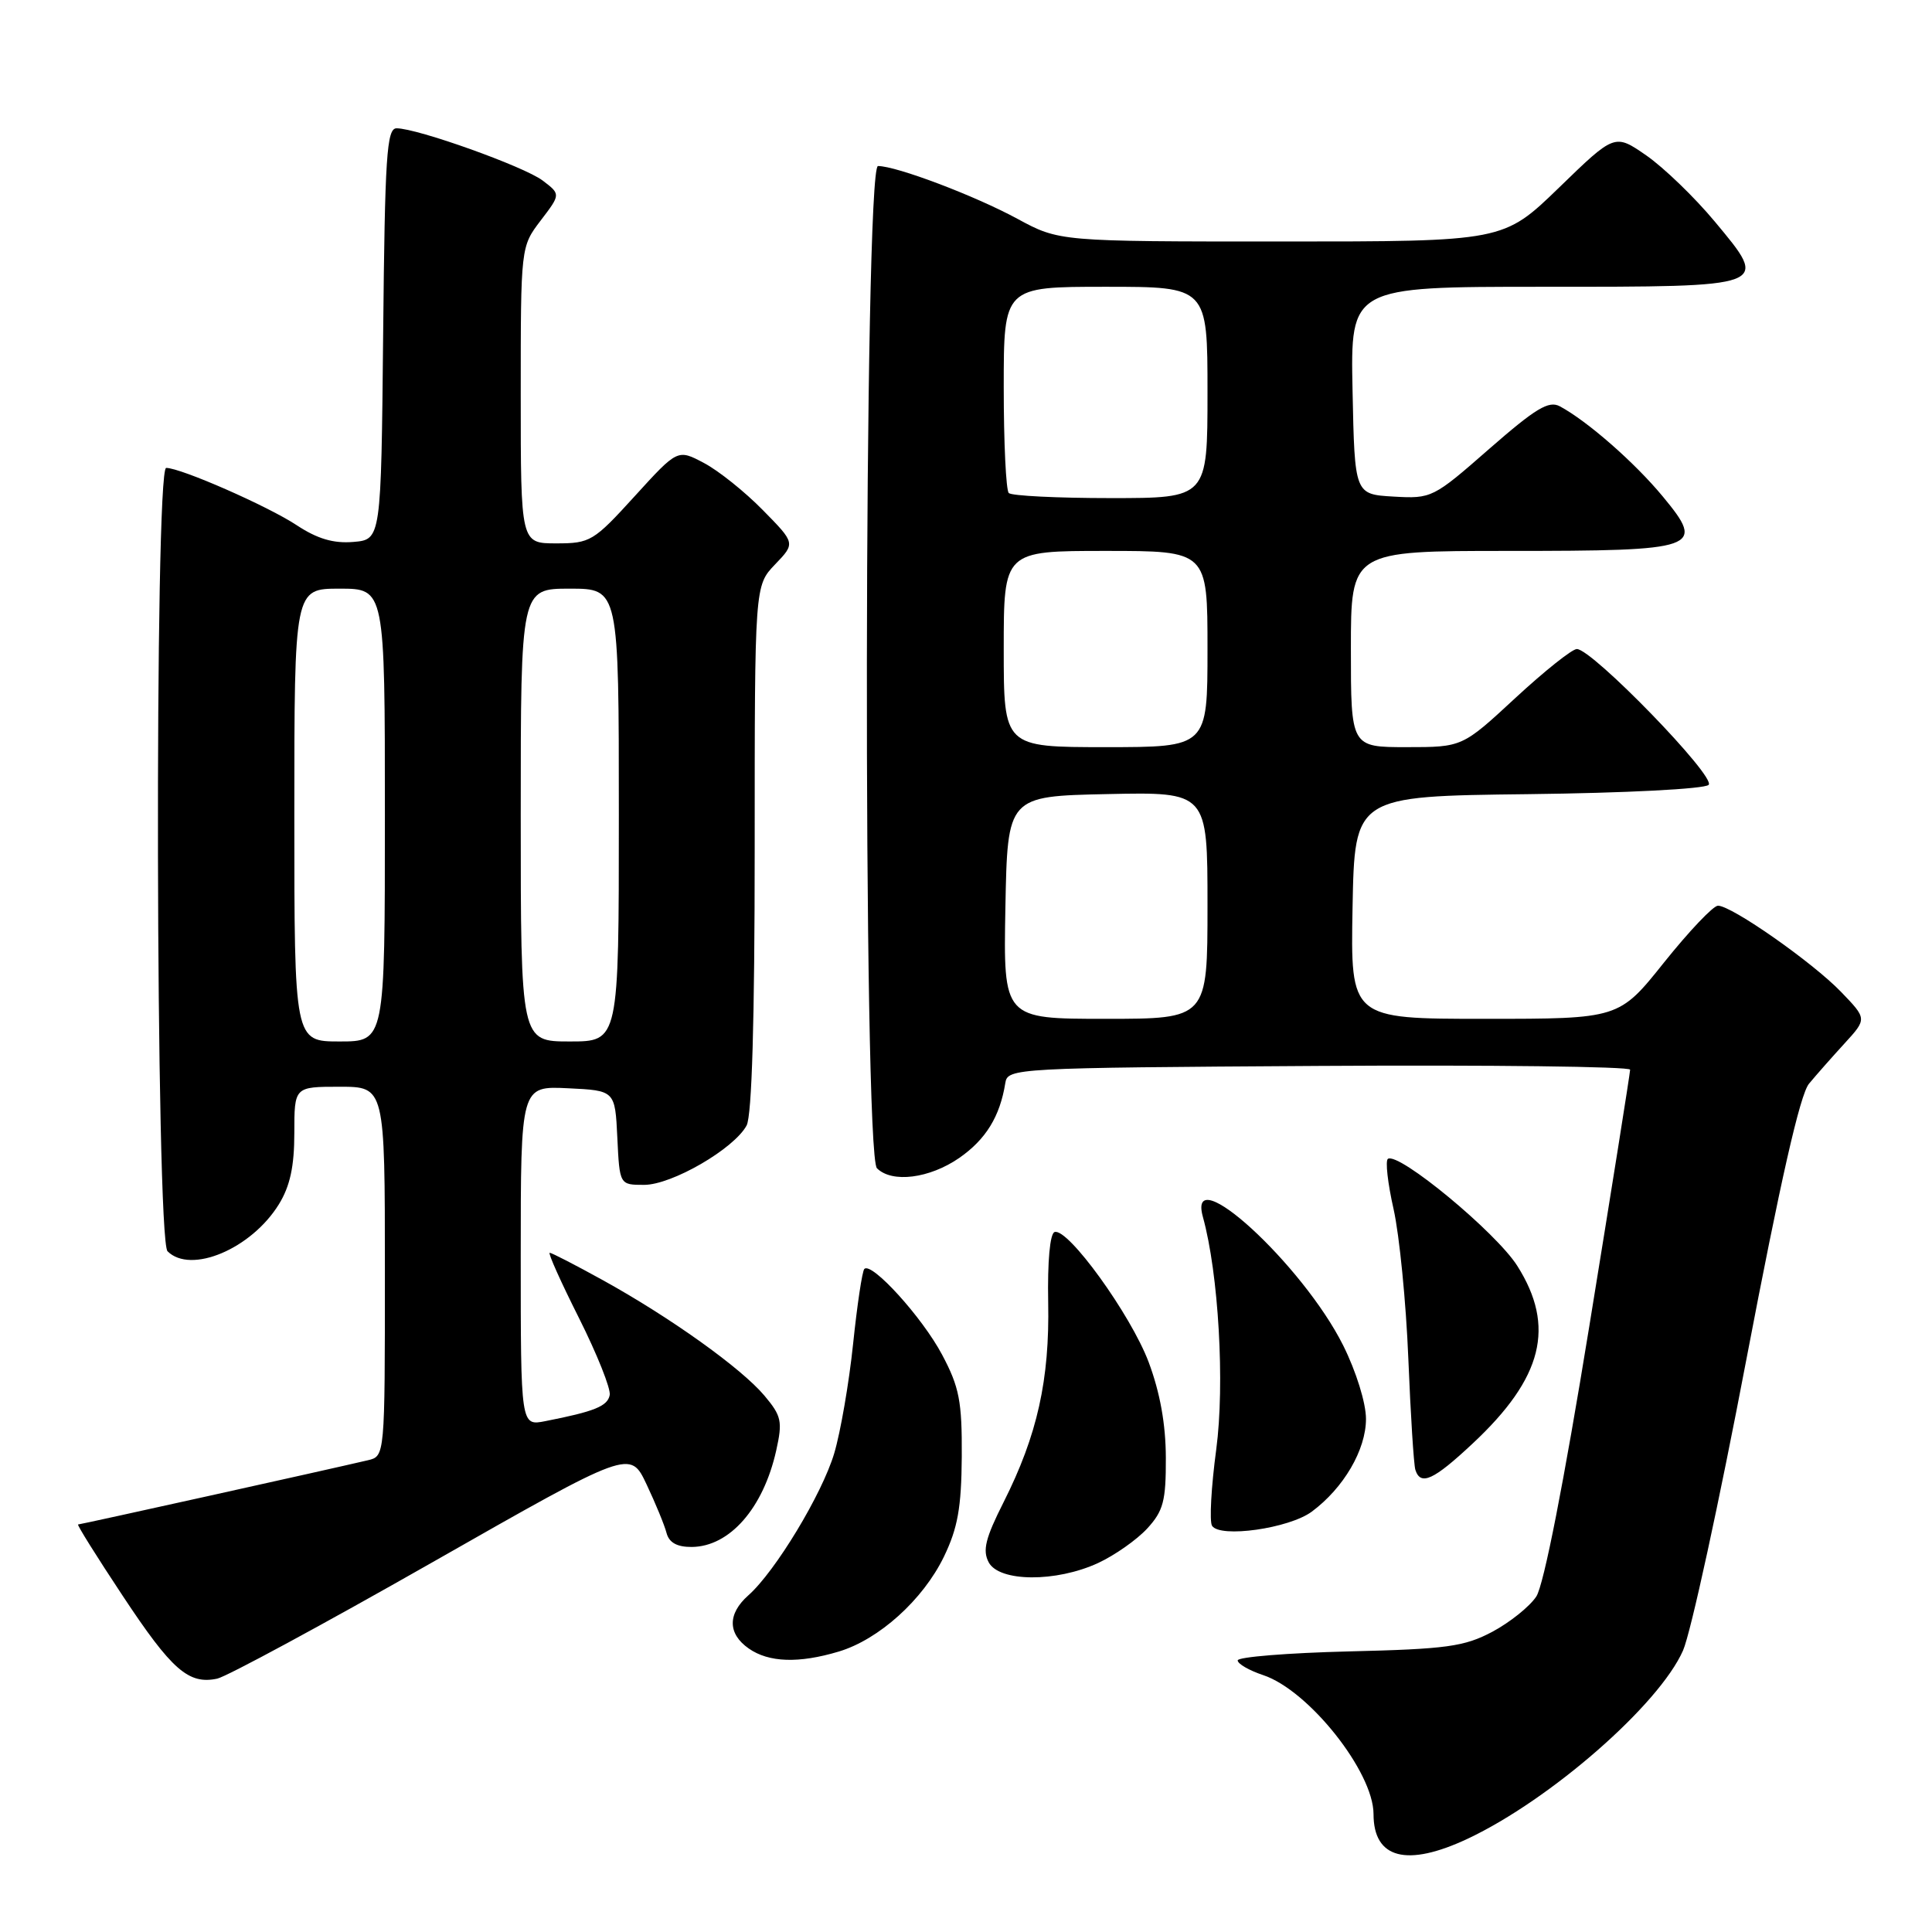 <?xml version="1.0" encoding="UTF-8" standalone="no"?>
<!DOCTYPE svg PUBLIC "-//W3C//DTD SVG 1.1//EN" "http://www.w3.org/Graphics/SVG/1.1/DTD/svg11.dtd" >
<svg xmlns="http://www.w3.org/2000/svg" xmlns:xlink="http://www.w3.org/1999/xlink" version="1.1" viewBox="0 0 256 256">
 <g >
 <path fill="currentColor"
d=" M 194.50 243.63 C 205.45 238.47 219.84 225.89 223.01 218.70 C 224.03 216.39 227.81 199.02 231.41 180.10 C 235.90 156.57 238.51 145.03 239.70 143.60 C 240.66 142.44 242.78 140.04 244.42 138.25 C 247.39 135.00 247.39 135.00 243.95 131.43 C 240.16 127.50 229.44 120.00 227.64 120.01 C 227.01 120.01 223.81 123.39 220.51 127.51 C 214.53 135.00 214.53 135.00 196.74 135.00 C 178.95 135.00 178.95 135.00 179.22 120.25 C 179.50 105.50 179.50 105.50 202.47 105.23 C 215.42 105.08 225.86 104.54 226.40 104.00 C 227.44 102.96 210.98 86.00 208.94 86.00 C 208.31 86.00 204.64 88.93 200.78 92.50 C 193.76 99.00 193.76 99.00 186.38 99.00 C 179.00 99.00 179.00 99.00 179.00 86.00 C 179.00 73.00 179.00 73.00 199.81 73.00 C 225.19 73.00 226.05 72.70 220.33 65.79 C 216.60 61.28 210.34 55.80 206.69 53.84 C 205.22 53.05 203.49 54.10 197.33 59.48 C 189.90 65.99 189.70 66.09 184.64 65.80 C 179.50 65.50 179.50 65.50 179.22 51.75 C 178.94 38.00 178.94 38.00 204.35 38.00 C 234.75 38.00 234.49 38.10 227.21 29.35 C 224.53 26.13 220.45 22.20 218.15 20.60 C 213.96 17.70 213.96 17.70 206.59 24.85 C 199.21 32.00 199.21 32.00 169.78 32.00 C 140.36 32.00 140.36 32.00 134.79 28.98 C 129.12 25.91 118.78 22.00 116.34 22.00 C 114.47 22.00 114.33 152.93 116.20 154.80 C 118.19 156.79 123.16 156.16 127.11 153.43 C 130.63 150.98 132.50 147.95 133.21 143.50 C 133.52 141.54 134.40 141.49 174.76 141.24 C 197.44 141.10 216.00 141.32 216.00 141.74 C 216.00 142.16 213.56 157.49 210.58 175.80 C 207.22 196.46 204.56 210.03 203.57 211.54 C 202.69 212.88 200.06 214.98 197.74 216.22 C 194.02 218.19 191.69 218.51 178.75 218.82 C 170.64 219.02 164.00 219.56 164.00 220.01 C 164.00 220.47 165.52 221.34 167.37 221.96 C 173.39 223.95 182.00 234.78 182.00 240.38 C 182.00 246.29 186.41 247.44 194.50 243.63 Z  M 57.28 207.02 C 83.50 192.09 83.50 192.09 85.67 196.68 C 86.86 199.20 88.06 202.11 88.32 203.13 C 88.66 204.41 89.71 204.99 91.66 204.98 C 96.68 204.94 101.14 199.85 102.85 192.21 C 103.71 188.34 103.56 187.63 101.29 184.93 C 98.23 181.29 88.82 174.57 79.90 169.64 C 76.28 167.64 73.10 166.00 72.84 166.00 C 72.58 166.00 74.33 169.90 76.73 174.67 C 79.12 179.44 80.95 184.02 80.79 184.85 C 80.51 186.33 78.78 187.03 72.25 188.31 C 69.00 188.95 69.00 188.95 69.00 166.43 C 69.00 143.90 69.00 143.90 75.25 144.20 C 81.50 144.50 81.50 144.50 81.80 150.75 C 82.10 157.00 82.10 157.00 85.35 157.00 C 89.03 157.00 97.27 152.22 98.93 149.13 C 99.63 147.82 100.00 135.17 100.00 112.37 C 100.00 77.61 100.00 77.61 102.70 74.79 C 105.40 71.98 105.40 71.98 101.08 67.59 C 98.71 65.17 95.20 62.36 93.28 61.35 C 89.79 59.50 89.79 59.50 84.10 65.75 C 78.66 71.73 78.21 72.00 73.71 72.00 C 69.00 72.00 69.00 72.00 69.00 52.34 C 69.00 32.69 69.00 32.69 71.65 29.21 C 74.30 25.74 74.30 25.74 71.90 23.92 C 69.44 22.06 55.29 17.00 52.55 17.00 C 51.24 17.00 51.00 20.66 50.77 44.25 C 50.50 71.50 50.50 71.50 46.81 71.81 C 44.18 72.03 42.04 71.39 39.31 69.59 C 35.50 67.07 23.96 62.00 22.02 62.00 C 20.45 62.00 20.63 164.23 22.20 165.80 C 25.27 168.87 33.30 165.49 36.95 159.58 C 38.43 157.18 39.00 154.57 39.00 150.13 C 39.00 144.00 39.00 144.00 45.00 144.00 C 51.00 144.00 51.00 144.00 51.00 168.48 C 51.00 192.96 51.00 192.96 48.75 193.49 C 43.44 194.74 10.68 202.00 10.35 202.00 C 10.15 202.00 12.81 206.25 16.25 211.44 C 22.77 221.30 24.98 223.23 28.78 222.43 C 30.03 222.16 42.86 215.23 57.28 207.02 Z  M 111.14 218.84 C 116.47 217.24 122.30 211.98 125.07 206.28 C 126.91 202.47 127.39 199.77 127.44 193.00 C 127.48 185.67 127.12 183.81 124.83 179.50 C 122.21 174.56 115.50 167.17 114.53 168.14 C 114.25 168.42 113.58 172.89 113.04 178.07 C 112.50 183.26 111.37 189.78 110.54 192.57 C 108.93 197.98 102.72 208.25 99.15 211.40 C 96.39 213.85 96.41 216.48 99.22 218.44 C 101.87 220.29 105.84 220.43 111.14 218.84 Z  M 145.50 207.11 C 147.70 206.09 150.62 204.04 152.00 202.55 C 154.15 200.21 154.50 198.90 154.48 193.17 C 154.47 188.71 153.71 184.51 152.20 180.48 C 149.82 174.17 141.50 162.67 139.74 163.25 C 139.12 163.46 138.79 167.16 138.89 172.55 C 139.09 182.82 137.45 190.18 132.99 199.03 C 130.57 203.82 130.17 205.44 131.01 207.02 C 132.41 209.63 139.93 209.68 145.50 207.11 Z  M 173.82 200.30 C 178.04 197.17 181.00 192.11 181.00 188.01 C 181.00 185.91 179.70 181.73 177.98 178.28 C 172.62 167.55 157.23 153.45 159.39 161.25 C 161.47 168.76 162.31 183.38 161.16 192.04 C 160.49 197.03 160.24 201.59 160.60 202.17 C 161.63 203.83 170.81 202.53 173.82 200.30 Z  M 195.14 191.27 C 204.44 182.58 206.14 175.77 201.04 167.72 C 198.22 163.28 185.37 152.65 183.91 153.55 C 183.54 153.78 183.88 156.79 184.66 160.23 C 185.43 163.68 186.31 172.57 186.61 180.00 C 186.91 187.43 187.33 194.06 187.54 194.75 C 188.23 196.92 189.94 196.14 195.14 191.27 Z  M 133.22 120.25 C 133.50 105.50 133.50 105.50 146.75 105.22 C 160.00 104.94 160.00 104.94 160.00 119.97 C 160.00 135.00 160.00 135.00 146.47 135.00 C 132.95 135.00 132.95 135.00 133.22 120.25 Z  M 133.00 86.00 C 133.00 73.00 133.00 73.00 146.50 73.00 C 160.00 73.00 160.00 73.00 160.00 86.00 C 160.00 99.00 160.00 99.00 146.50 99.00 C 133.00 99.00 133.00 99.00 133.00 86.00 Z  M 133.67 65.33 C 133.30 64.97 133.00 58.67 133.00 51.33 C 133.00 38.00 133.00 38.00 146.50 38.00 C 160.00 38.00 160.00 38.00 160.00 52.00 C 160.00 66.00 160.00 66.00 147.17 66.00 C 140.11 66.00 134.03 65.70 133.67 65.33 Z  M 39.00 108.00 C 39.00 78.00 39.00 78.00 45.00 78.00 C 51.00 78.00 51.00 78.00 51.00 108.00 C 51.00 138.00 51.00 138.00 45.00 138.00 C 39.00 138.00 39.00 138.00 39.00 108.00 Z  M 69.00 108.00 C 69.00 78.00 69.00 78.00 75.50 78.00 C 82.00 78.00 82.00 78.00 82.00 108.00 C 82.00 138.00 82.00 138.00 75.50 138.00 C 69.00 138.00 69.00 138.00 69.00 108.00 Z "/>
</g>
</svg>